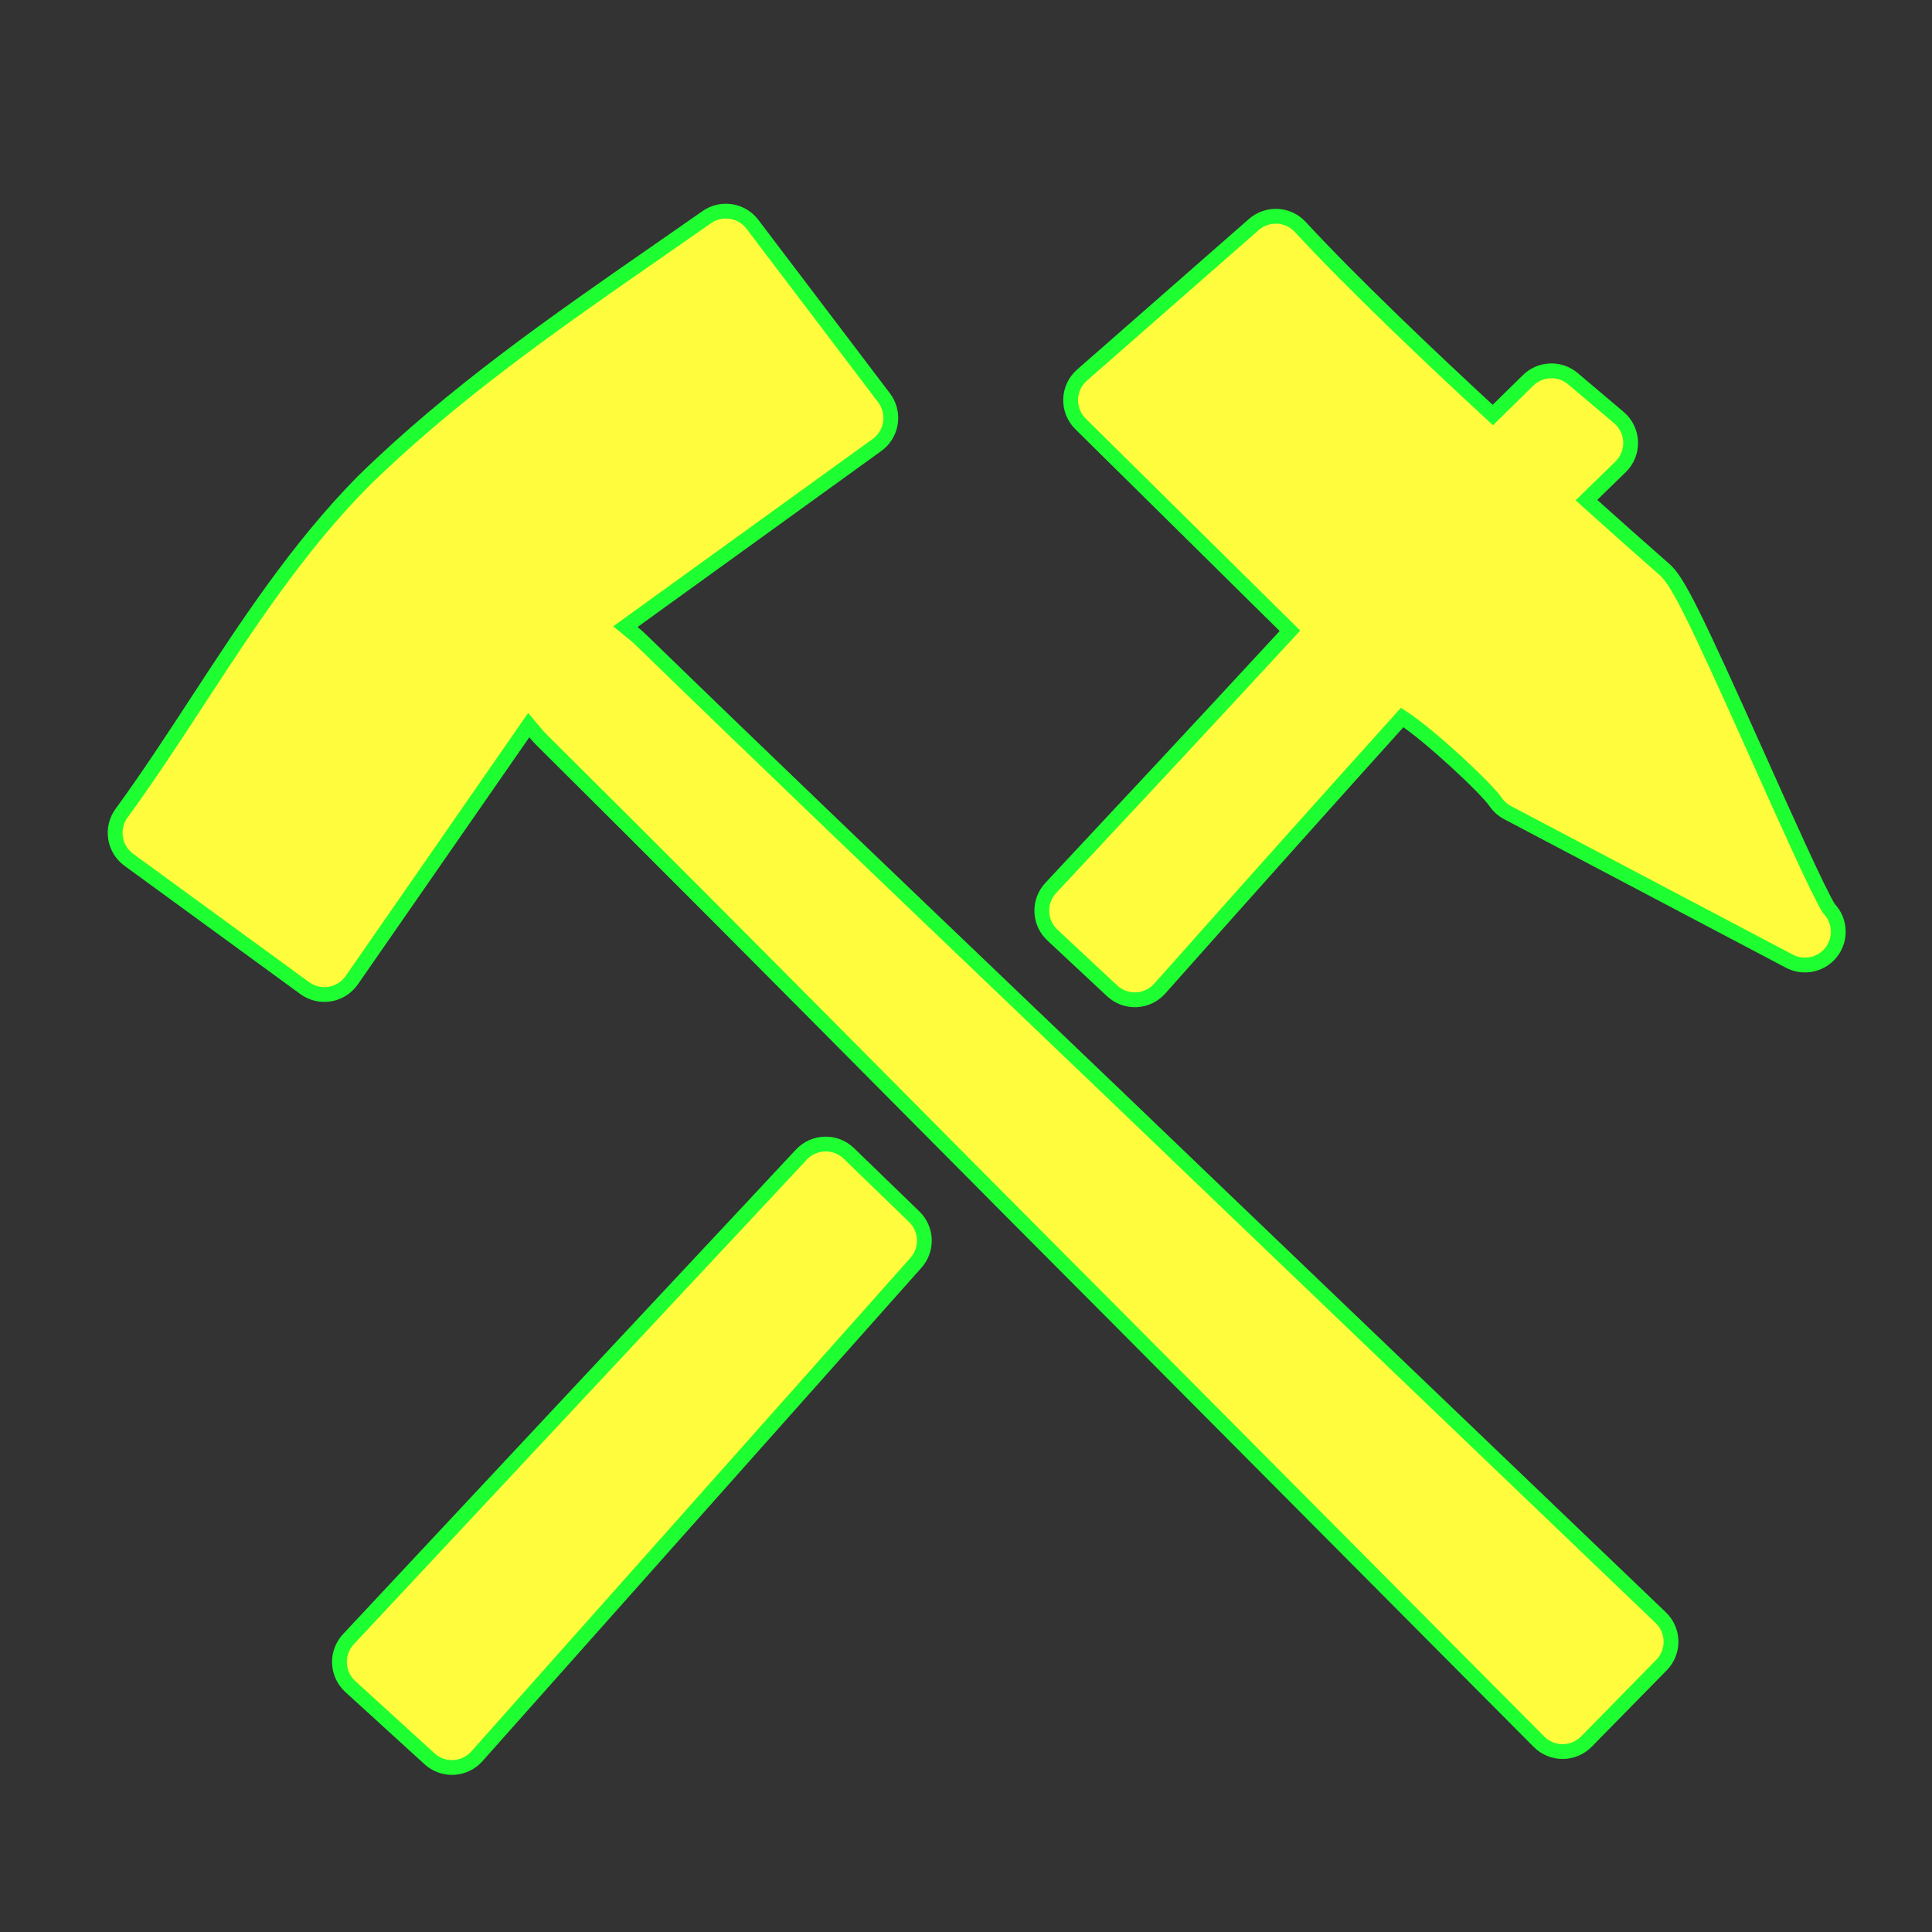 <?xml version="1.0" encoding="utf-8"?>
<!-- Generator: Adobe Illustrator 16.0.0, SVG Export Plug-In . SVG Version: 6.00 Build 0)  -->
<!DOCTYPE svg PUBLIC "-//W3C//DTD SVG 1.1//EN" "http://www.w3.org/Graphics/SVG/1.1/DTD/svg11.dtd">
<svg version="1.1"
	 id="svg2" xmlns:dc="http://purl.org/dc/elements/1.1/" xmlns:cc="http://creativecommons.org/ns#" xmlns:rdf="http://www.w3.org/1999/02/22-rdf-syntax-ns#" xmlns:svg="http://www.w3.org/2000/svg" xmlns:sodipodi="http://sodipodi.sourceforge.net/DTD/sodipodi-0.dtd" xmlns:inkscape="http://www.inkscape.org/namespaces/inkscape" inkscape:output_extension="org.inkscape.output.svg.inkscape" sodipodi:docname="poi_mine.svg" inkscape:version="0.47 r22583" sodipodi:version="0.32"
	 xmlns="http://www.w3.org/2000/svg" xmlns:xlink="http://www.w3.org/1999/xlink" x="0px" y="0px" width="580px" height="580px"
	 viewBox="0 0 580 580" enable-background="new 0 0 580 580" xml:space="preserve">
<rect x="0" y="0" width="580" height="580" fill="#333333" stroke="none"/>
<sodipodi:namedview  showgrid="false" inkscape:cy="-34.972495" inkscape:cx="857.75093" inkscape:zoom="0.35355339" pagecolor="#ffffff" bordercolor="#666666" guidetolerance="10.0" objecttolerance="10.0" gridtolerance="10.0" borderopacity="1.0" id="base" inkscape:window-maximized="0" inkscape:current-layer="svg2" inkscape:window-y="20" inkscape:window-x="0" inkscape:pageopacity="0.0" inkscape:pageshadow="2" inkscape:window-width="1400" inkscape:window-height="1003" inkscape:guide-bbox="true" showguides="true">
	</sodipodi:namedview>
<defs>
	
	
		<inkscape:perspective  inkscape:vp_z="580 : 290 : 1" inkscape:vp_y="0 : 1000 : 0" inkscape:vp_x="0 : 290 : 1" sodipodi:type="inkscape:persp3d" id="perspective12" inkscape:persp3d-origin="290 : 193.33333 : 1">
		</inkscape:perspective>
	
		<inkscape:perspective  inkscape:vp_z="58.232063 : 29.116032 : 1" inkscape:vp_y="0 : 1000 : 0" inkscape:vp_x="0 : 29.116032 : 1" sodipodi:type="inkscape:persp3d" id="perspective6807" inkscape:persp3d-origin="29.116032 : 19.410688 : 1">
		</inkscape:perspective>
	
		<inkscape:perspective  inkscape:vp_z="580 : 290 : 1" inkscape:vp_y="0 : 1000 : 0" inkscape:vp_x="0 : 290 : 1" sodipodi:type="inkscape:persp3d" id="perspective6954" inkscape:persp3d-origin="290 : 193.33333 : 1">
		</inkscape:perspective>
	
		<inkscape:perspective  inkscape:vp_z="480 : 240 : 1" inkscape:vp_y="0 : 1000 : 0" inkscape:vp_x="0 : 240 : 1" sodipodi:type="inkscape:persp3d" id="perspective2541" inkscape:persp3d-origin="240 : 160 : 1">
		</inkscape:perspective>
	
		<inkscape:perspective  inkscape:vp_z="430 : 215 : 1" inkscape:vp_y="0 : 1000 : 0" inkscape:vp_x="0 : 215 : 1" sodipodi:type="inkscape:persp3d" id="perspective2750" inkscape:persp3d-origin="215 : 143.33333 : 1">
		</inkscape:perspective>
</defs>
<path fill="#FFFB3D" stroke="#1EFF31" stroke-width="4.444" d="M267.443,358.478c-4.205-4.073-8.409-8.147-12.62-12.215
	c-1.929-1.862-4.524-2.888-7.207-2.804c-2.682,0.069-5.223,1.213-7.052,3.174l-4.821,5.162c-2.637,2.822-5.274,5.644-7.892,8.456
	l-123.25,131.844c-1.826,1.953-2.793,4.556-2.687,7.228c0.106,2.671,1.278,5.188,3.254,6.99L128.95,528
	c1.847,1.685,4.251,2.611,6.738,2.611c0.174,0,0.348-0.005,0.522-0.014c2.67-0.14,5.172-1.342,6.95-3.339L263.114,392.43
	c2.189-2.45,4.372-4.907,6.554-7.364c1.764-1.986,3.528-3.973,5.296-5.955c3.569-4.004,3.345-10.11-0.509-13.841L267.443,358.478z"
	/>
<path fill="#FFFB3D" stroke="#1EFF31" stroke-width="4.444" d="M549.047,272.747c-2.955-4.617-13.226-27.54-20.782-44.408
	c-20.068-44.797-24.617-53.919-28.609-57.404c-7.051-6.18-15.026-13.266-23.405-20.794l10.259-9.991
	c2.021-1.967,3.116-4.696,3.018-7.514c-0.099-2.818-1.383-5.464-3.536-7.285l-13.781-11.656c-3.944-3.337-9.78-3.119-13.465,0.5
	l-10.593,10.402c-18.909-17.467-42.191-39.573-57.808-56.463c-3.68-3.978-9.859-4.304-13.934-0.731l-51.594,45.219
	c-2.089,1.831-3.322,4.447-3.404,7.222c-0.083,2.776,0.992,5.461,2.967,7.413l62.876,62.115
	c-26.175,28.349-51.9,55.905-71.808,77.19c-1.813,1.938-2.781,4.519-2.69,7.172c0.091,2.653,1.232,5.161,3.174,6.972
	c5.981,5.579,11.953,11.157,17.93,16.743c1.856,1.734,4.299,2.694,6.828,2.694c0.153,0,0.308-0.004,0.462-0.011
	c2.692-0.125,5.221-1.331,7.012-3.346c28.816-32.416,51.493-57.775,72.791-81.399c8.38,5.463,24.955,20.992,27.983,25.28
	c0.924,1.383,2.179,2.515,3.651,3.291l84.594,44.594c1.626,0.857,3.384,1.226,5.11,1.145c5.325-0.224,9.572-4.612,9.572-9.991
	C551.864,277,550.791,274.546,549.047,272.747z"/>
<path fill="#FFFB3D" stroke="#1EFF31" stroke-width="4.444" d="M368.231,360.828c-22.144-21.29-44.724-42.871-66.56-63.741
	c-35.823-34.238-72.864-69.641-108.975-104.712c-1.308-1.308-2.732-2.445-4.111-3.546c-0.256-0.205-0.55-0.439-0.857-0.688
	l75.559-54.561c2.183-1.577,3.638-3.967,4.036-6.631c0.397-2.664-0.296-5.375-1.924-7.521l-39.515-52.089
	c-3.25-4.283-9.306-5.231-13.708-2.144c-5.124,3.593-10.26,7.156-15.392,10.717c-29.903,20.749-60.824,42.203-87.775,68.608
	c-0.042,0.041-0.083,0.082-0.124,0.123c-19.511,19.792-34.759,43.14-49.504,65.719c-7.352,11.257-14.954,22.897-22.896,33.771
	c-1.565,2.143-2.214,4.819-1.805,7.441c0.41,2.622,1.844,4.973,3.987,6.536l52.823,38.529c2.176,1.586,4.897,2.227,7.556,1.781
	c2.655-0.447,5.018-1.947,6.553-4.16l53.13-76.572c0.255,0.303,0.495,0.591,0.704,0.844c1.126,1.357,2.29,2.759,3.622,4.042
	c35.734,35.435,71.819,71.794,106.715,106.957c21.287,21.449,43.299,43.629,64.998,65.364l127.252,127.988
	c1.878,1.888,4.43,2.949,7.092,2.949c0.011,0,0.021,0,0.032,0c2.674-0.009,5.232-1.088,7.105-2.996l22.545-22.974
	c1.872-1.908,2.902-4.486,2.861-7.159c-0.042-2.674-1.152-5.219-3.083-7.067L368.231,360.828z"/>
</svg>
